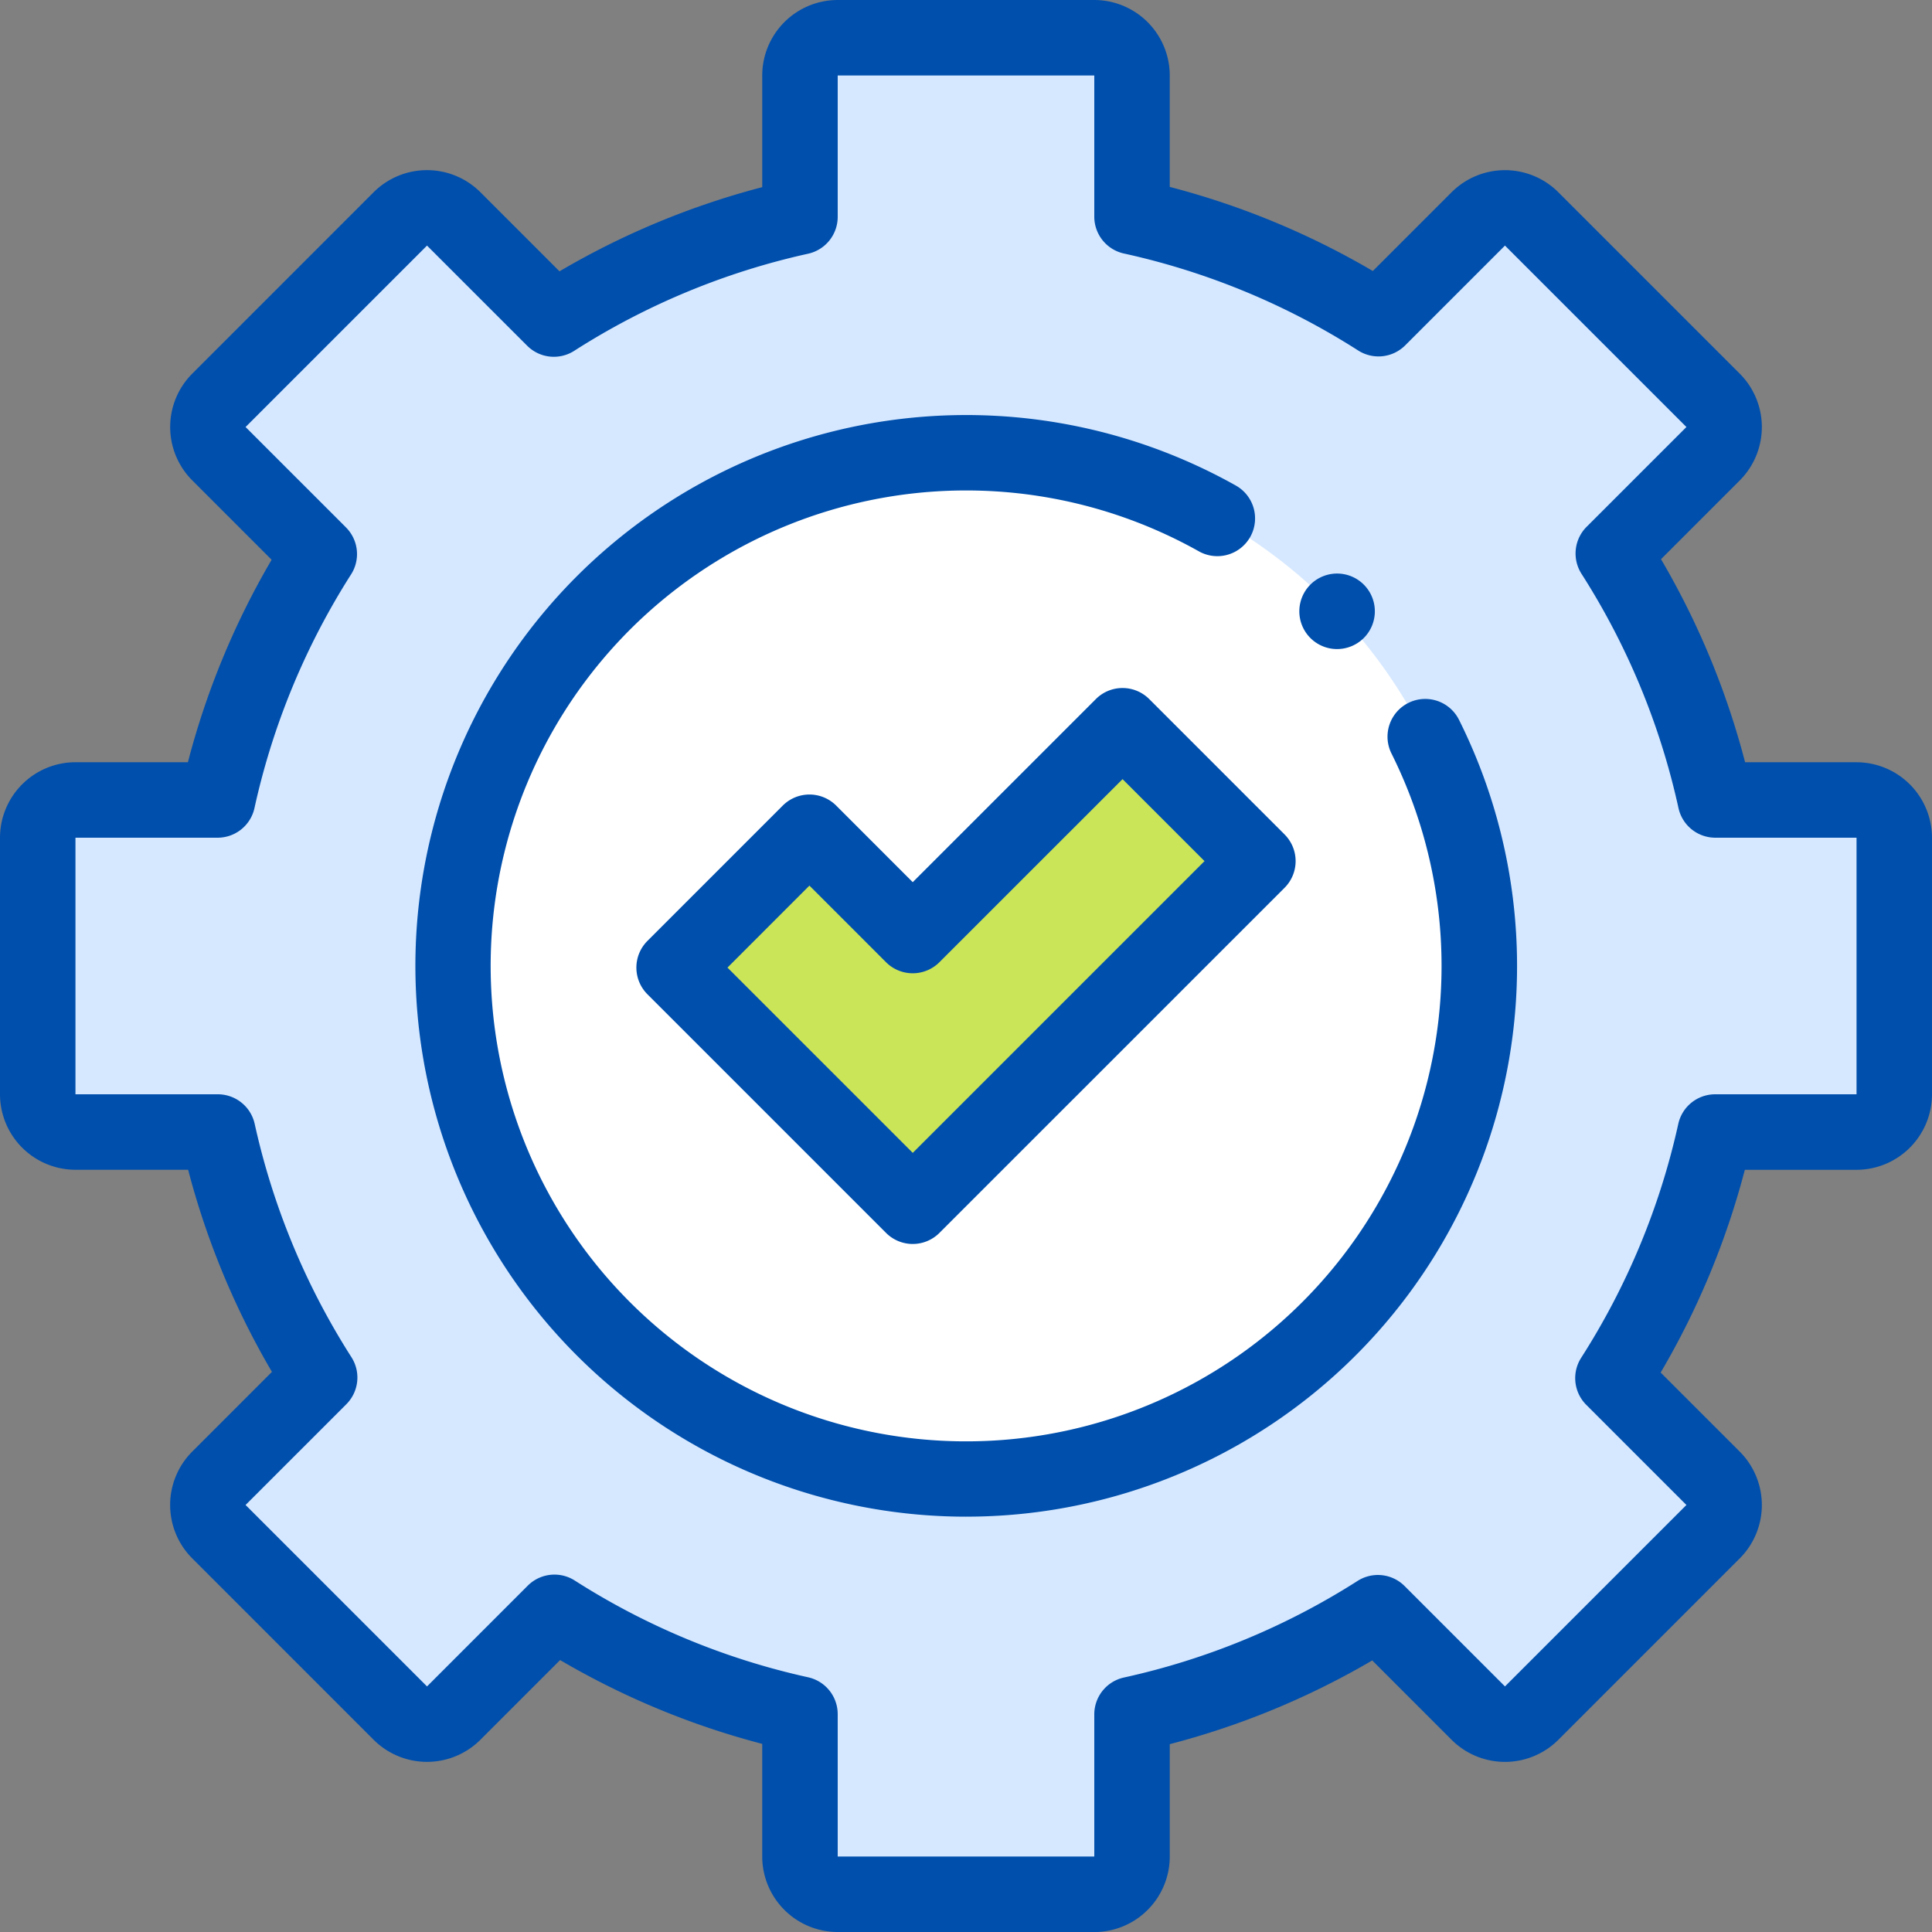 <svg xmlns="http://www.w3.org/2000/svg" width="211.367" height="211.367" viewBox="0 0 211.367 211.367">
  <rect x="0" y="0" width="211.367" height="211.367" fill="#808080" stroke="none"/>
  <g id="Group_1" data-name="Group 1" transform="translate(-893.9 -529)">
    <g id="Manage_Alert_Rule" data-name="Manage Alert Rule" transform="translate(893.9 529)">
      <path id="Path_2907" data-name="Path 2907" d="M213.11,125.591V97.519a4.128,4.128,0,0,0-4.128-4.128H193.535a83.423,83.423,0,0,0-11.162-26.966L193.29,55.508a4.127,4.127,0,0,0,0-5.838L173.44,29.82a4.127,4.127,0,0,0-5.838,0L156.685,40.738a83.425,83.425,0,0,0-26.966-11.162V14.128A4.128,4.128,0,0,0,125.591,10H97.519a4.128,4.128,0,0,0-4.128,4.128V29.6a83.436,83.436,0,0,0-26.926,11.18L55.508,29.82a4.127,4.127,0,0,0-5.838,0L29.82,49.67a4.127,4.127,0,0,0,0,5.838L40.8,66.489a83.412,83.412,0,0,0-11.122,26.9H14.128A4.128,4.128,0,0,0,10,97.519v28.072a4.128,4.128,0,0,0,4.128,4.128H29.7a83.446,83.446,0,0,0,11.14,26.861L29.82,167.6a4.127,4.127,0,0,0,0,5.838L49.67,193.29a4.127,4.127,0,0,0,5.838,0L66.53,182.267a83.446,83.446,0,0,0,26.861,11.14v15.575a4.128,4.128,0,0,0,4.128,4.128h28.072a4.128,4.128,0,0,0,4.128-4.128V193.43a83.388,83.388,0,0,0,26.9-11.122L167.6,193.29a4.127,4.127,0,0,0,5.838,0L193.29,173.44a4.127,4.127,0,0,0,0-5.838l-10.958-10.959a83.413,83.413,0,0,0,11.18-26.924h15.47A4.128,4.128,0,0,0,213.11,125.591Zm0,0" transform="translate(-5.872 -5.872)" fill="#d6e8ff"/>
      <path id="Path_2908" data-name="Path 2908" d="M119.719,211.367H91.647a8.266,8.266,0,0,1-8.257-8.256V190.785a87.216,87.216,0,0,1-22.112-9.169l-8.723,8.723a8.267,8.267,0,0,1-11.677,0L21.028,170.487a8.265,8.265,0,0,1,0-11.675l8.723-8.724a87.213,87.213,0,0,1-9.169-22.112H8.257A8.266,8.266,0,0,1,0,119.719V91.647a8.266,8.266,0,0,1,8.257-8.257h12.3a87.212,87.212,0,0,1,9.16-22.151l-8.685-8.685a8.265,8.265,0,0,1,0-11.675L40.879,21.028a8.267,8.267,0,0,1,11.677,0l8.655,8.656a87.212,87.212,0,0,1,22.18-9.208V8.256A8.266,8.266,0,0,1,91.647,0h28.072a8.266,8.266,0,0,1,8.256,8.257V20.449a87.253,87.253,0,0,1,22.217,9.2l8.619-8.618a8.265,8.265,0,0,1,11.675,0l19.851,19.851a8.267,8.267,0,0,1,0,11.677l-8.618,8.618a87.254,87.254,0,0,1,9.2,22.217H203.11a8.266,8.266,0,0,1,8.256,8.257v28.072a8.266,8.266,0,0,1-8.256,8.257H190.89a87.272,87.272,0,0,1-9.208,22.18l8.655,8.656a8.265,8.265,0,0,1,0,11.675l-19.849,19.851a8.267,8.267,0,0,1-11.677,0l-8.684-8.685a87.262,87.262,0,0,1-22.151,9.16v12.3a8.266,8.266,0,0,1-8.256,8.256Zm-59.06-39.1a4.122,4.122,0,0,1,2.221.648A79.047,79.047,0,0,0,88.411,183.5a4.129,4.129,0,0,1,3.236,4.031V203.11h28.072V187.558a4.127,4.127,0,0,1,3.241-4.032,79.107,79.107,0,0,0,25.569-10.572,4.129,4.129,0,0,1,5.138.563L164.649,184.5,184.5,164.65l-10.958-10.958a4.128,4.128,0,0,1-.558-5.144,79.1,79.1,0,0,0,10.627-25.592,4.127,4.127,0,0,1,4.03-3.236h15.47V91.647H187.663a4.127,4.127,0,0,1-4.031-3.241A79.053,79.053,0,0,0,173.02,62.775a4.131,4.131,0,0,1,.561-5.141L184.5,46.717,164.649,26.867,153.732,37.785a4.13,4.13,0,0,1-5.141.561,79.088,79.088,0,0,0-25.631-10.611,4.127,4.127,0,0,1-3.241-4.031V8.256H91.647v15.47a4.129,4.129,0,0,1-3.235,4.031A79.089,79.089,0,0,0,62.819,38.383a4.126,4.126,0,0,1-5.143-.558L46.717,26.868,26.867,46.717,37.849,57.7a4.126,4.126,0,0,1,.563,5.136A79.107,79.107,0,0,0,27.84,88.406a4.127,4.127,0,0,1-4.031,3.241H8.256v28.072H23.831a4.13,4.13,0,0,1,4.032,3.236,79.068,79.068,0,0,0,10.588,25.531,4.128,4.128,0,0,1-.561,5.141L26.867,164.65,46.717,184.5l11.022-11.024a4.129,4.129,0,0,1,2.92-1.209Zm0,0" transform="translate(0 0)" fill="#004fac"/>
      <path id="Path_2909" data-name="Path 2909" d="M232.288,176.144A56.144,56.144,0,1,1,176.144,120,56.145,56.145,0,0,1,232.288,176.144Zm0,0" transform="translate(-70.461 -70.461)" fill="#fff"/>
      <path id="Path_2910" data-name="Path 2910" d="M170.312,230.529a60.261,60.261,0,1,1,29.462-112.842,4.128,4.128,0,1,1-4.038,7.2,52.016,52.016,0,1,0,21.127,22.152,4.128,4.128,0,1,1,7.386-3.69,60.252,60.252,0,0,1-53.936,87.178Zm0,0" transform="translate(-64.629 -64.6)" fill="#004fac"/>
      <path id="Path_2911" data-name="Path 2911" d="M348.48,160.268a4.131,4.131,0,1,1,2.919-1.211A4.153,4.153,0,0,1,348.48,160.268Zm0,0" transform="translate(-202.195 -89.258)" fill="#004fac"/>
      <path id="Path_2912" data-name="Path 2912" d="M227.707,192.332l-22.952,22.952-11.3-11.3-14.807,14.807,11.3,11.3L204.754,244.9l37.759-37.759Zm0,0" transform="translate(-104.898 -112.932)" fill="#cbe558"/>
      <path id="Path_2913" data-name="Path 2913" d="M198.883,243.156a4.129,4.129,0,0,1-2.919-1.21l-26.106-26.108a4.127,4.127,0,0,1,0-5.838l14.807-14.808a4.133,4.133,0,0,1,5.839,0l8.379,8.381,20.033-20.031a4.126,4.126,0,0,1,5.838,0l14.808,14.809a4.129,4.129,0,0,1,0,5.837L201.8,241.947A4.135,4.135,0,0,1,198.883,243.156ZM178.615,212.92l20.269,20.269,31.921-31.92-8.969-8.969L201.8,212.331a4.129,4.129,0,0,1-5.84,0l-8.381-8.381Zm0,0" transform="translate(-99.026 -107.061)" fill="#004fac"/>
    </g>
  </g>
</svg>
